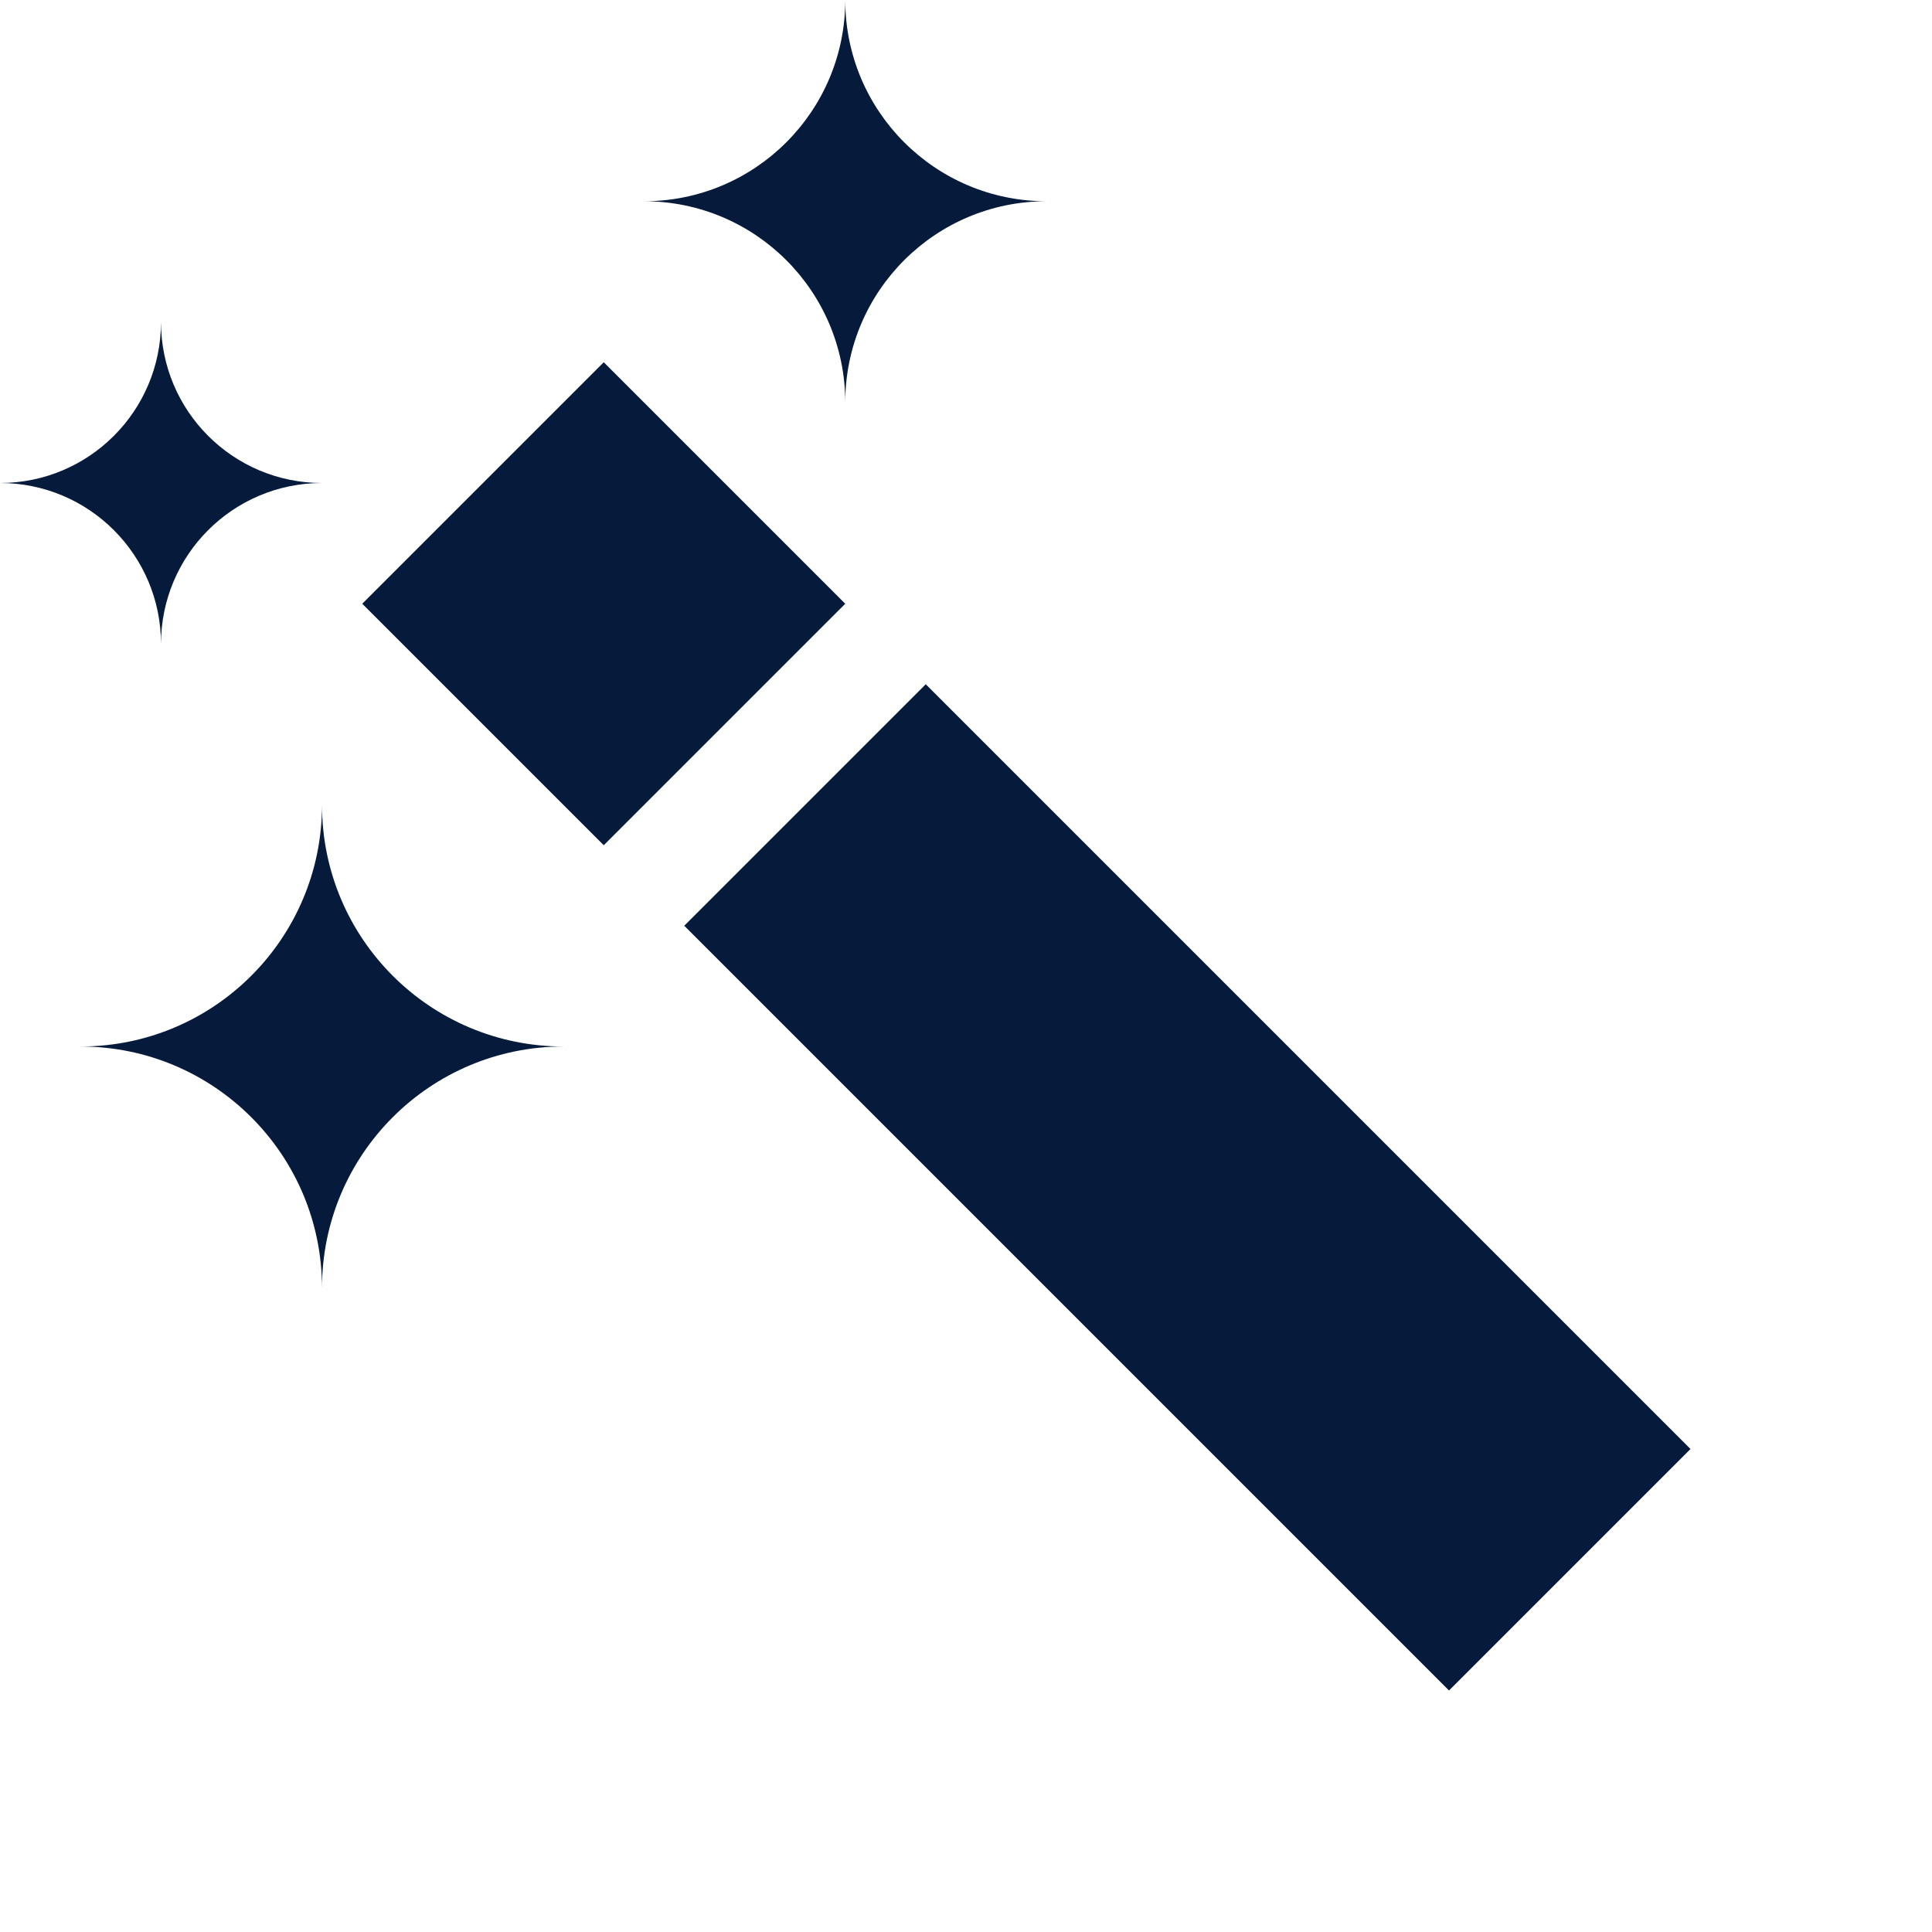 <svg width="24" height="24" viewBox="0 0 24 24" fill="none" xmlns="http://www.w3.org/2000/svg">
<path d="M8.5 11.5L18 21L21 18L11.5 8.5L8.5 11.5Z" fill="#061A3C"/>
<path d="M7.5 10.5L10.5 7.5L7.5 4.5L4.5 7.5L7.5 10.5Z" fill="#061A3C"/>
<path d="M10.5 0C10.5 1.381 9.381 2.5 8 2.5C9.381 2.5 10.5 3.619 10.5 5C10.5 3.619 11.619 2.5 13 2.5C11.619 2.5 10.5 1.381 10.5 0Z" fill="#061A3C"/>
<path d="M4 10C4 11.657 2.657 13 1 13C2.657 13 4 14.343 4 16C4 14.343 5.343 13 7 13C5.343 13 4 11.657 4 10Z" fill="#061A3C"/>
<path d="M2 4C2 5.105 1.105 6 0 6C1.105 6 2 6.895 2 8C2 6.895 2.895 6 4 6C2.895 6 2 5.105 2 4Z" fill="#061A3C"/>
</svg>
